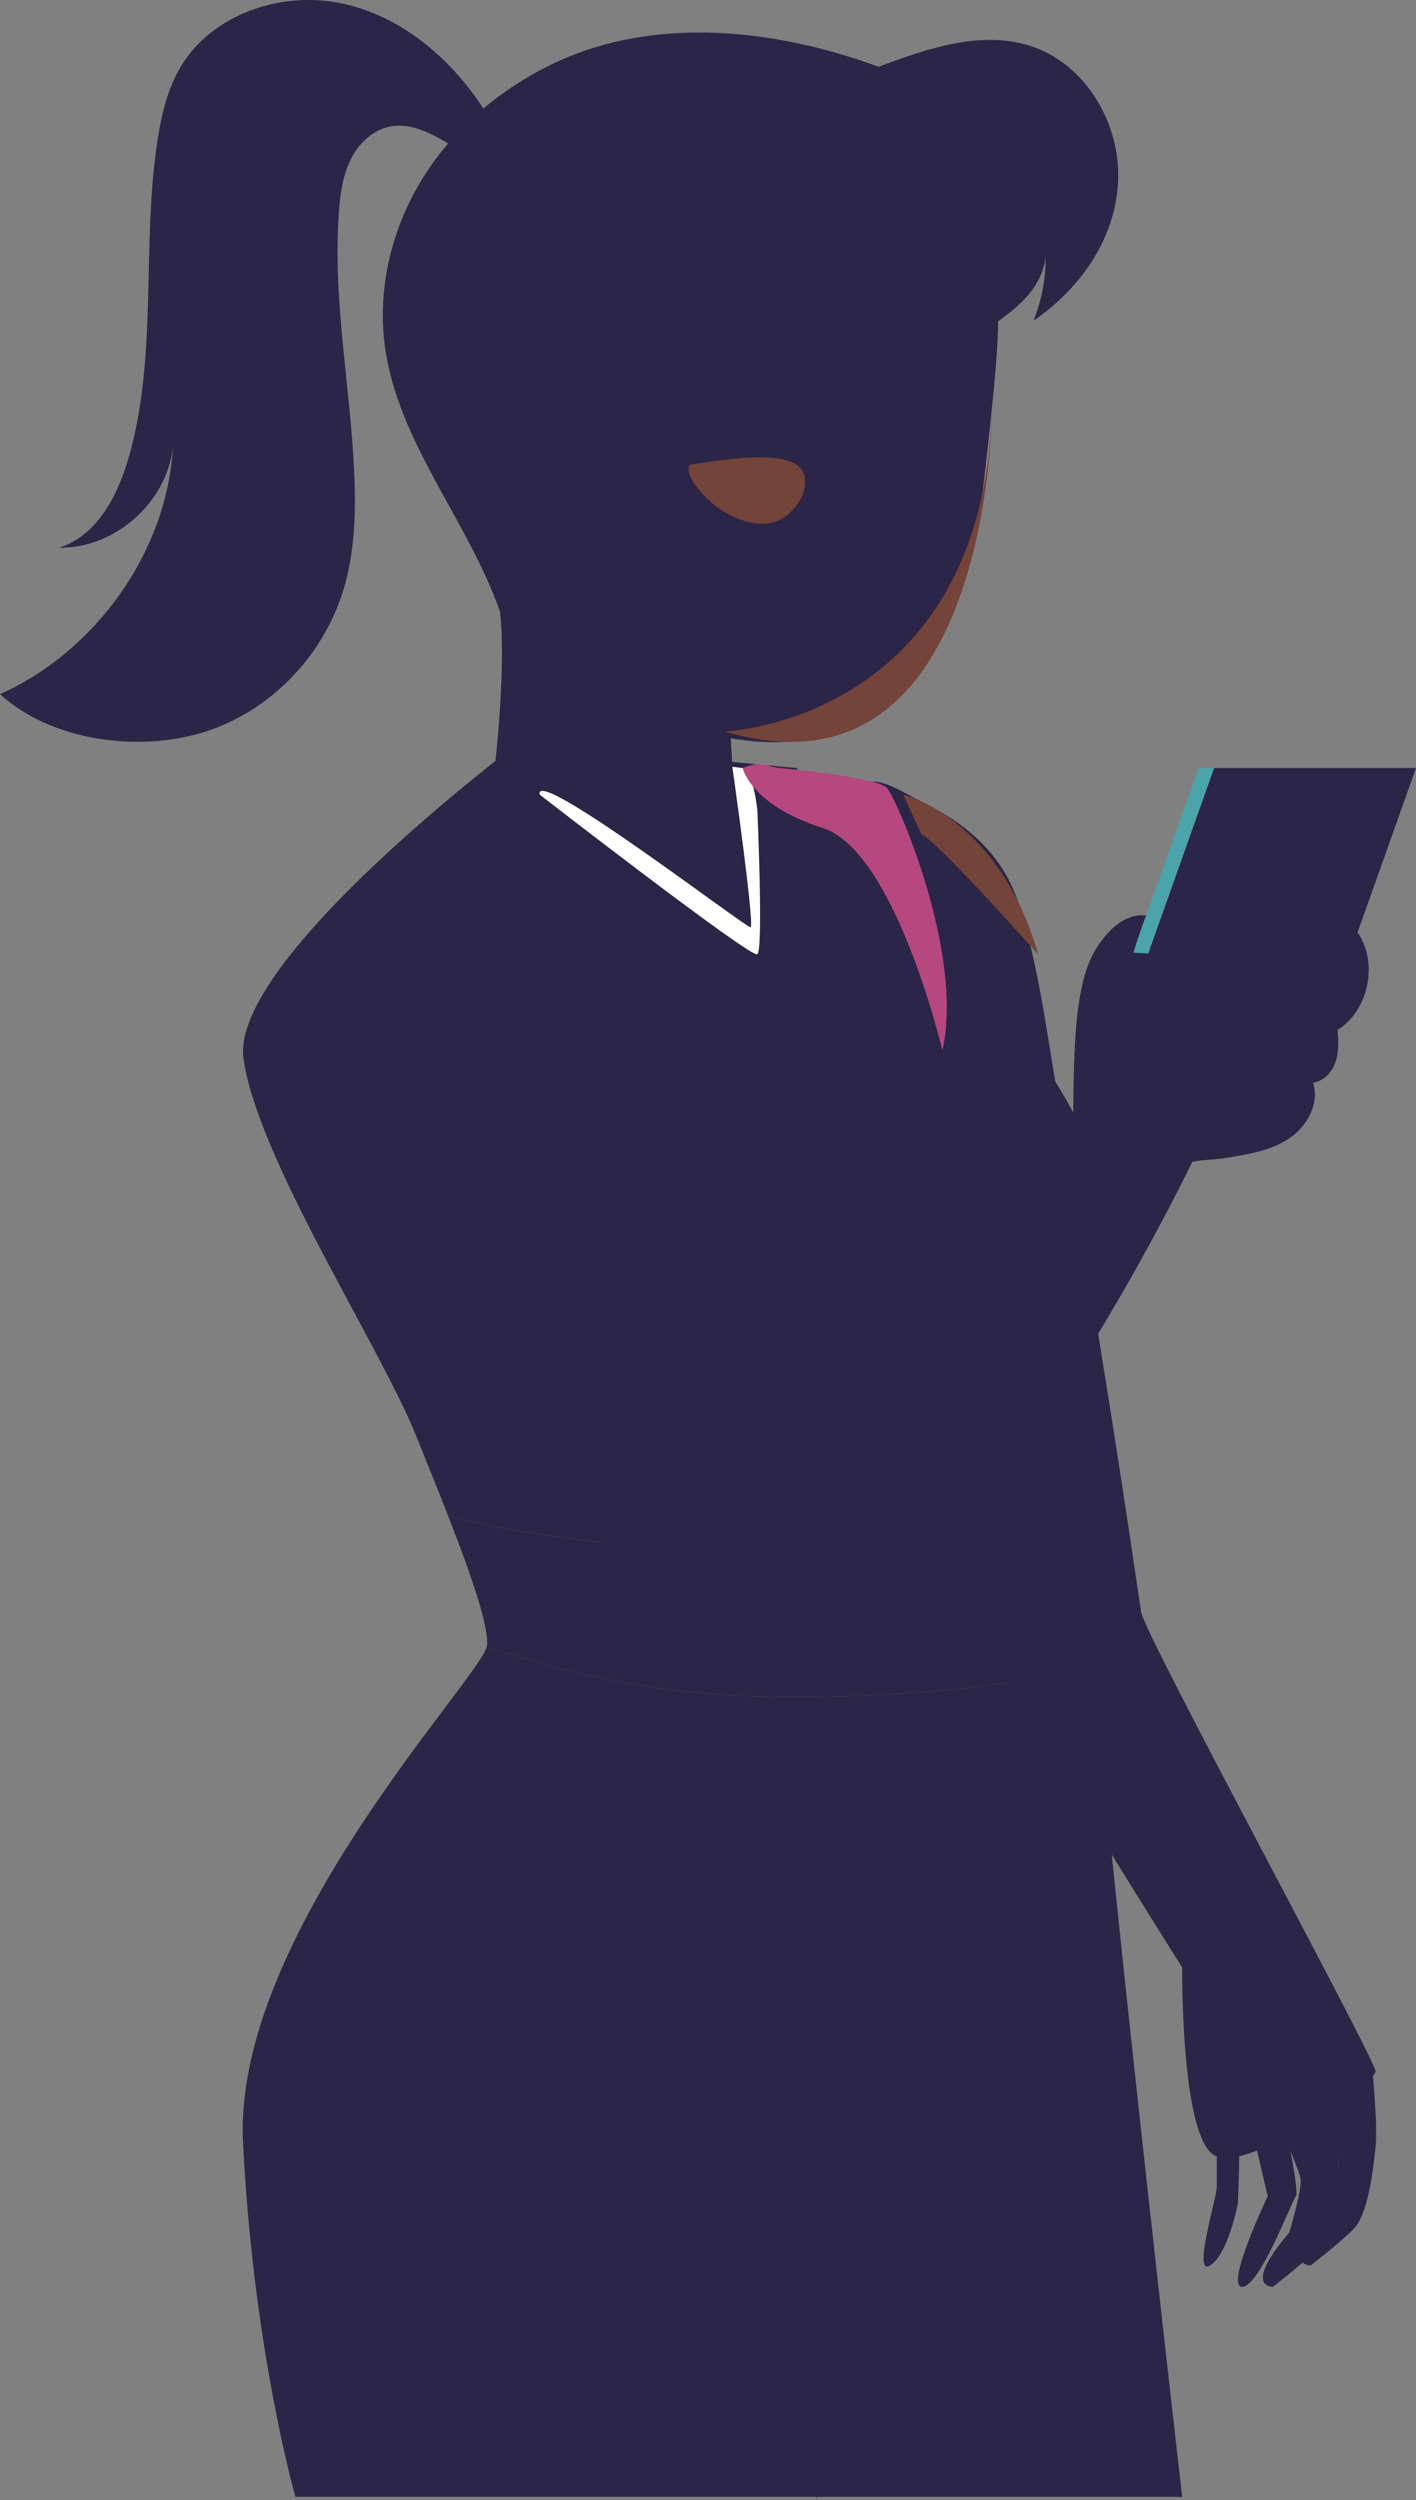<?xml version="1.0" encoding="UTF-8"?><svg id="Capa_2" xmlns="http://www.w3.org/2000/svg" viewBox="0 0 216.945 382.985"><rect x="0" y="0" width="216.945" height="382.985" fill="#808080" stroke="none"/><defs><style>.cls-1{fill:#4aa4a9;}.cls-1,.cls-2,.cls-3,.cls-4,.cls-5{stroke-width:0px;}.cls-2{fill:#2b2547;}.cls-3{fill:#b5487e;}.cls-4{fill:#744339;}.cls-5{fill:#fff;}</style></defs><g id="Capa_1-2"><path class="cls-2" d="m133.66,119.742c2.066-.207,6.103,2.388,7.898,3.267,6.907,3.382,12.211,8.169,14.576,15.586,3.018,9.462,4.233,19.579,5.921,29.339,0,6.163,2.264,13.094,3.317,19.18,1.069,6.181,2.091,12.363,3.096,18.553,2.135,13.146,4.165,26.309,6.098,39.487.085.579.171,1.158.254,1.738.504,3.531,36.051,68.756,35.932,70.443-.119,1.688-19.605,15.811-24.742,12.785-5.137-3.026-4.886-28.751-4.886-28.751,0,0-24.818-39.189-33.216-55.408-8.397-16.219-22.861-110.809-21.848-119.119,0,0-.382-6.276,7.6-7.101Z"/><polygon class="cls-2" points="199.608 166.426 168.673 166.426 186.01 117.646 216.945 117.646 199.608 166.426"/><polygon class="cls-1" points="166.301 166.426 168.673 166.426 186.01 117.646 183.639 117.646 166.301 166.426"/><path class="cls-2" d="m210.127,124.064h-2.14c-1.207,0-1.887-.839-1.519-1.874h0c.368-1.035,1.645-1.874,2.852-1.874h2.14c1.207,0,1.887.839,1.519,1.874h0c-.368,1.035-1.645,1.874-2.852,1.874Z"/><path class="cls-2" d="m210.127,124.064h-6.484c-1.207,0-1.887-.839-1.519-1.874h0c.368-1.035,1.645-1.874,2.852-1.874h6.484c1.207,0,1.887.839,1.519,1.874h0c-.368,1.035-1.645,1.874-2.852,1.874Z"/><polygon class="cls-2" points="211.125 122.687 207.967 122.687 208.311 121.718 211.47 121.718 211.125 122.687"/><path class="cls-2" d="m167.477,254.57c-9.366,3.092-19.438,4.209-29.342,4.838-10.361.658-20.778.852-31.114-.125-11.044-1.044-21.96-3.435-32.435-7.088-1.143,5.075-38.922,44.391-37.351,75.972,1.588,31.915,8.03,54.308,8.03,54.308h135.858s-10.257-89.071-13.647-127.906Z"/><path class="cls-2" d="m131.693,238.402c11.766-.548,23.563-2.491,34.631-6.439.217-20.371,3.881-38.08,1.331-53.122-2.928-17.275-45.676-61.195-45.676-61.195l-42.293-4.015s-44.479,33.295-42.377,48.52c2.101,15.225,20.841,43.92,26.404,57.681,1.683,4.164,3.379,8.354,4.916,12.296,5.441,1.622,11.109,2.493,16.747,3.27,15.349,2.116,30.841,3.725,46.318,3.004Z"/><path class="cls-2" d="m138.135,259.408c9.904-.629,19.976-1.746,29.342-4.838-.495-5.666-.844-10.269-.993-13.363-.151-3.141-.192-6.22-.16-9.243-11.068,3.948-22.865,5.89-34.631,6.439-15.477.721-30.969-.888-46.318-3.004-5.638-.777-11.306-1.648-16.747-3.27,3.543,9.085,6.242,16.849,5.988,19.912-.004.046-.018.102-.03.155,10.475,3.653,21.39,6.043,32.435,7.088,10.336.977,20.752.783,31.114.125Z"/><path class="cls-2" d="m152.791,42.232c.526,7.507-.267,15.037-1.059,22.52-.545,5.15-1.09,10.301-1.849,15.424-.829,5.598-4.043,13.465-6.583,18.522-5.994,11.935-18.222,16.823-31.351,14.377.516,9.702,1.472,29.15,1.472,29.15l-37.514-25.667s1.684-14.869.683-22.916c-1.735-13.957-6.66-25.758-7.323-35.96-.278-4.273-.187-8.617.9-12.759,2.933-11.184,12.906-19.483,23.836-23.253,10.93-3.77,22.783-3.686,34.325-3.023,4.067.234,8.181.544,12.047,1.828,3.866,1.284,7.516,3.654,9.562,7.176,2.145,3.691,2.554,10.322,2.853,14.581Z"/><path class="cls-2" d="m85.058,9.607c-8.195,3.853-15.426,9.898-20.228,17.576-4.802,7.678-7.081,17.001-5.846,25.972,2.016,14.647,12.7,26.539,17.606,40.486,1.009-.315,1.197-.666,1.862-1.487,2.4-2.964,4.311-6.324,5.629-9.903-.768.284-1.834-.063-2.628-.265-3.278-.834-5.939-3.486-7.17-6.636-1.231-3.15-1.124-6.727-.109-9.953.761-2.417,2.256-4.876,4.688-5.588,2.131-.624,4.502.312,6.036,1.918,1.534,1.606,2.344,3.775,2.806,5.947,2.918-1.495,4.815-3.479,6.062-6.512,1.246-3.033,1.635-6.358,1.623-9.638-.008-2.1-.186-4.245-1.028-6.169,6.216,2.865,13.219,2.652,19.883,1.089,6.664-1.563,12.772-5.405,17.067-10.735-.443,4.287-2.606,8.288-5.591,11.398,7.642,1.113,15.71-1.091,21.725-5.935,1.95-1.57,2.767-3.451,3.765-5.747,1.09,4.716,1.795,9.228,1.352,14.048,1.801-1.268,3.571-2.618,4.99-4.301,1.419-1.684,2.478-3.741,2.646-5.937.051,3.381-.588,6.771-1.866,9.902,7.246-4.976,12.573-12.591,12.973-21.372.399-8.781-4.923-17.903-13.267-20.669-7.637-2.533-15.903.313-23.438,3.134-15.856-5.846-34.248-7.814-49.542-.624Z"/><path class="cls-2" d="m69.216,22.308c-2.899-1.756-6.159-3.578-9.483-2.919-2.666.528-4.819,2.629-6.02,5.067-1.201,2.438-1.578,5.194-1.783,7.904-1.019,13.444,1.781,26.862,2.353,40.333.252,5.935.057,11.972-1.665,17.657-3.07,10.133-11.26,18.644-21.369,21.794-10.109,3.151-23.44,1.335-31.247-5.818,14.635-6.507,25.649-21.874,26.48-37.869-.875,8.486-8.918,15.604-17.447,15.441,5.571-1.7,8.771-7.525,10.466-13.098,4.842-15.919,2.076-33.136,4.674-49.572.594-3.76,1.495-7.54,3.41-10.831C32.386,2.143,43.172-1.475,52.505.552c9.333,2.027,17.111,8.843,22.112,16.979"/><path class="cls-2" d="m137.177,137.691c10.369,10.973,20.929,22.227,27.102,36.005"/><path class="cls-2" d="m145.922,321.563c-2.688,5.367-9.615,7.535-12.376,12.864-1.005,1.94-1.364,4.139-1.709,6.296-2.255,14.087-4.509,28.175-6.764,42.262"/><path class="cls-2" d="m57.617,201.829c8.382,13.717,21.752,23.462,34.022,33.847,10.859,9.19,21.305,17.327,34.146,23.45,7.063-7.725,13.775-13.81,20.139-22.114,14.132-18.439,26.482-38.237,36.775-59.073,2.056-.335,3.38-.279,5.435-.614,3.272-.533,6.66-1.11,9.408-2.964,2.748-1.854,4.672-5.37,3.63-8.517,1.635-.206,2.915-1.619,3.443-3.18.528-1.561.442-3.255.309-4.897,4.867-3.064,6.31-10.445,2.955-15.116-9.981,5.089-34.236,3.27-34.236,3.27,0,0,1.202-3.874,1.964-5.679-3.169-.352-5.659,2.035-7.426,4.689-1.767,2.654-2.454,5.87-2.935,9.023-1.003,6.572-.788,19.888-.788,19.888l-43.619,51.742s-27.786-36.249-42.419-54.08c-10.635,6.893-19.242,17.751-20.805,30.328Z"/><line class="cls-2" x1="78.422" y1="171.502" x2="60.199" y2="150.289"/><path class="cls-2" d="m91.639,235.676s26.271,25.587,34.146,23.45c7.875-2.137,20.139-22.114,20.139-22.114"/><path class="cls-2" d="m120.901,225.454c-3.021,3.213-5.491,6.943-7.268,10.979"/><path class="cls-2" d="m173.547,194.75c-2.149,4.056-4.298,8.112-6.447,12.168"/><path class="cls-2" d="m111.949,113.204s-7.023-2.004-11.799-6.535c-4.776-4.532-6.947-7.617-6.947-7.617,0,0,2.497,8.443,8.467,14.153,5.97,5.71,10.691,7.053,10.691,7.053l-.412-7.053Z"/><path class="cls-2" d="m131.087,58.789c-.068,4.888-.136,9.776-.204,14.664-.006.402-.007.823.174,1.182.151.3.414.526.674.74,1.62,1.334,3.362,2.52,5.197,3.539-1.553,2.787-3.805,5.181-6.493,6.899"/><path class="cls-2" d="m120.19,70.041c-.683,1.915-2.085,3.164-3.132,2.791-1.047-.373-1.342-2.228-.66-4.143.683-1.915,2.085-3.164,3.132-2.791,1.047.373,1.342,2.228.66,4.143Z"/><path class="cls-2" d="m142.933,70.041c-.683,1.915-2.085,3.164-3.132,2.791-1.047-.373-1.343-2.228-.66-4.143.683-1.915,2.085-3.164,3.132-2.791,1.047.373,1.343,2.228.66,4.143Z"/><path class="cls-2" d="m109.869,62.937c1.114-2.503,3.068-4.623,5.472-5.937,2.404-1.314,5.243-1.815,7.952-1.402"/><path class="cls-2" d="m147.908,62.937c-1.114-2.503-3.068-4.623-5.472-5.937-2.404-1.314-5.243-1.815-7.952-1.402"/><path class="cls-2" d="m120.607,91.827c1.922,2.773,4.935,5.948,8.66,5.948.104,0,.206-.01.308-.016-1.944-3.142-5.324-5.35-8.968-5.932Z"/><path class="cls-2" d="m140.251,86.849s-4.371,5.463-10.006,5.521c-5.636.058-11.962-4.601-11.962-4.601,0,0,.834,1.908,2.324,4.058,3.645.582,7.025,2.79,8.968,5.932,6.44-.333,10.676-10.911,10.676-10.911Z"/><path class="cls-2" d="m94.564,45.295c-3.919-1.401-7.443-3.888-10.075-7.112"/><path class="cls-2" d="m145.112,16.91c2.631.169,4.899,2.14,6.039,4.517,1.14,2.377,1.318,5.1,1.203,7.734-.153,3.495-.98,7.303-3.751,9.438"/><path class="cls-2" d="m76.469,66.738c-.003-1.535,1.074-3.012,2.536-3.478,1.462-.467,3.195.113,4.083,1.365.543.766.77,1.712.894,2.642.249,1.866.133,3.76.017,5.639-.487-.432-1.022-.835-1.645-1.022-.624-.187-1.354-.123-1.847.302-.522.449-.68,1.216-.555,1.893.125.677.49,1.283.876,1.853.637.941,1.405,1.873,2.473,2.261"/><path class="cls-2" d="m148.796,254.868c.52-1.43,1.04-2.86,1.56-4.29"/><path class="cls-2" d="m87.662,82.252c0,1.977-1.603,3.58-3.58,3.58-1.977,0-3.58-1.603-3.58-3.58,0-1.977,1.603-3.58,3.58-3.58,1.977,0,3.58,1.603,3.58,3.58Z"/><path class="cls-4" d="m152.01,62.099s.182,62.222-40.963,49.948c0,0,39.777-1.536,40.963-49.948Z"/><path class="cls-5" d="m82.681,121.718s32.401,25.133,33.35,24.461,0-22.115,0-22.115c0,0-.657-6.232-2.245-6.417l-1.588-.185s3.49,24.468,2.791,24.575-33.317-24.938-32.309-20.318Z"/><path class="cls-4" d="m105.646,71.316c.01-.019.023-.037.037-.054.1-.117.268-.142.421-.158,3.256-.358,15.945-2.988,17.14,1.735.618,2.446-1.173,5.071-3.103,6.4-3.19,2.196-7.627.382-10.42-1.668-1.142-.839-5.037-4.503-4.075-6.254Z"/><path class="cls-3" d="m118.283,117.461c.502.22,16.087,1.41,17.648,3.294s11.818,25.265,8.455,40.14c0,0-7.23-30.522-18.327-34.053-11.097-3.531-12.274-9.197-12.274-9.197,0,0,2.269-1.16,4.497-.185Z"/><path class="cls-4" d="m138.374,121.718s14.741,3.47,20.675,24.474c0,0-15.942-17.878-17.853-18.34l-2.822-6.134Z"/><path class="cls-2" d="m210.148,315.811s.974,9.517.603,13.048c-.371,3.531-1.128,10.34-3.397,12.61-2.27,2.27-6.557,5.549-6.557,5.549,0,0-4.768.198,2.522-8.323,0,0,1.95-6.467,1.732-8.151-.219-1.685-2.993-6.695-2.488-8.982s5.588-8.207,7.586-5.751Z"/><path class="cls-2" d="m204.363,319.09s.974,9.517.603,13.048c-.371,3.531-1.128,10.34-3.397,12.61-2.27,2.27-6.557,5.549-6.557,5.549,0,0-4.768.198,2.522-8.323,0,0,1.95-6.467,1.732-8.151-.219-1.685-2.993-6.695-2.488-8.982s5.588-8.207,7.586-5.751Z"/><path class="cls-2" d="m192.119,327.395l2.106,9.032s-6.626,13.871-3.914,13.871,7.63-13.268,8.233-13.871c.603-.603-1.905-12.422-1.905-12.422l-4.52,3.39Z"/><path class="cls-2" d="m186.421,327.851v7.156c0,1.671-3.783,13.778-1.009,12.012,2.774-1.766,4.246-9.496,4.246-9.496,0,0,.463-10.428,0-10.933-.463-.504-3.237,1.261-3.237,1.261Z"/></g></svg>